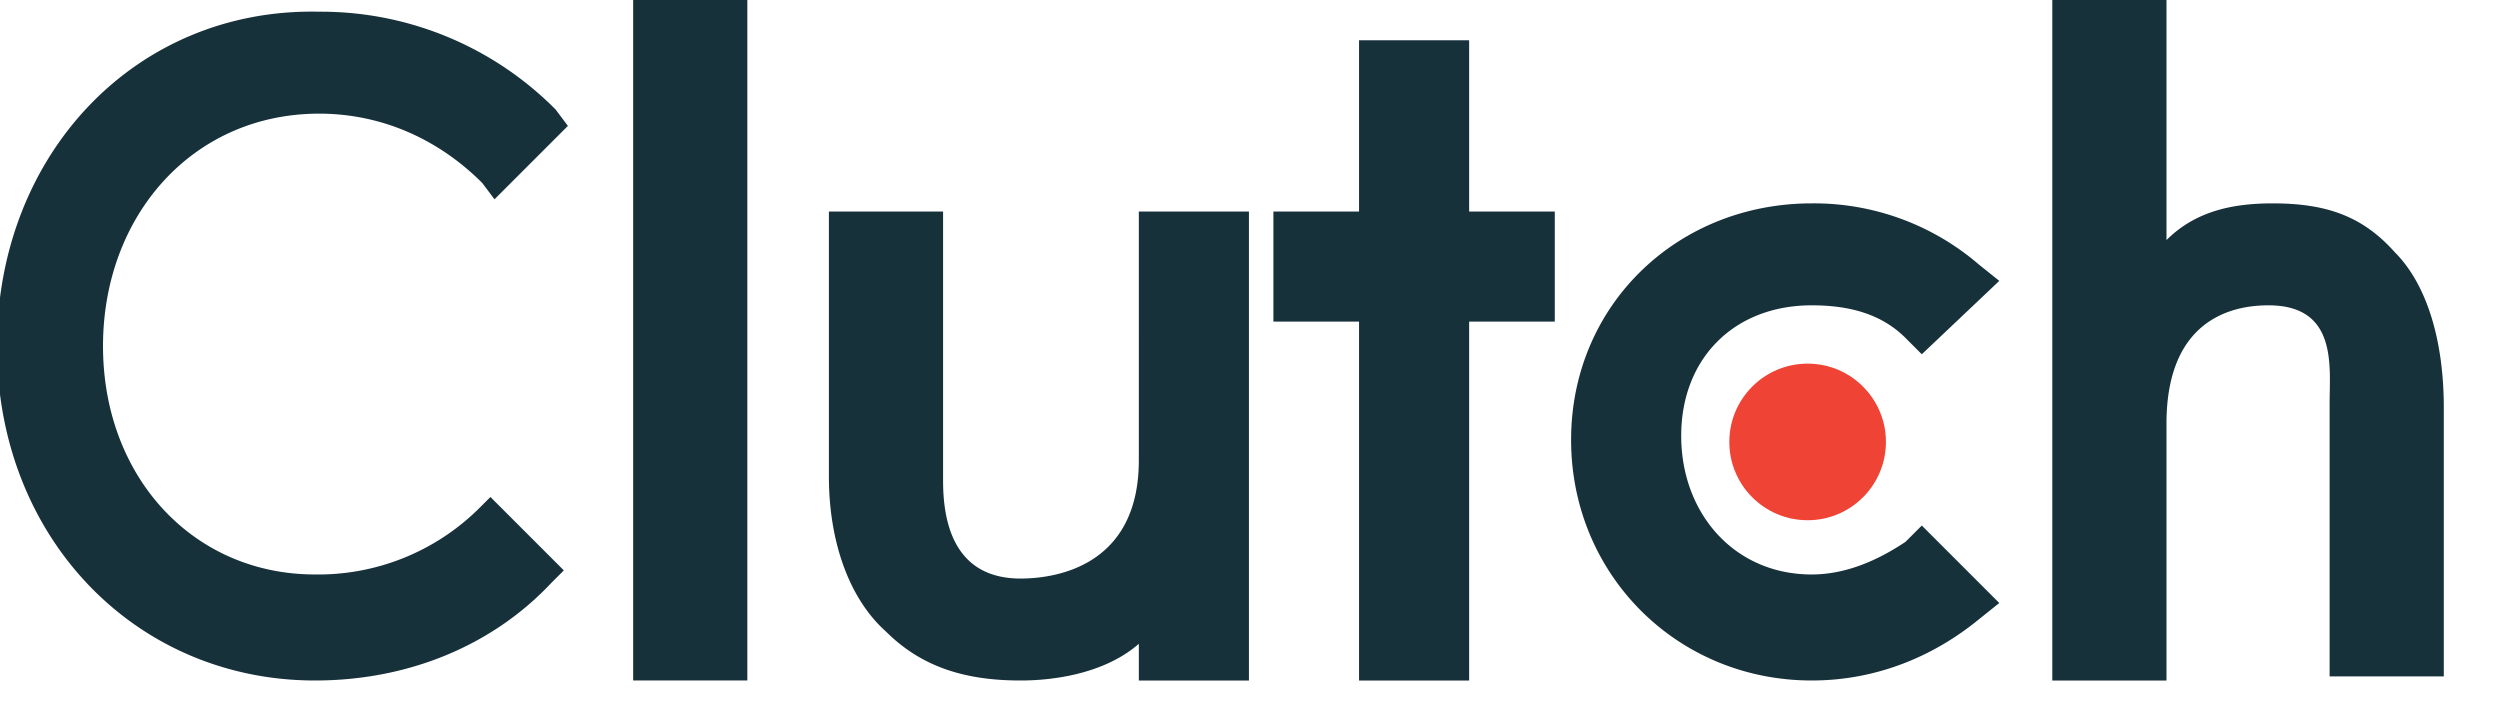<svg xmlns="http://www.w3.org/2000/svg" xml:space="preserve" id="layer" version="1.1" viewBox="0 0 141 40">
  <style>
    .st0{fill:#17313b}
  </style>
  <g transform="matrix(.23 0 0 .23 -5 -55)">
    <path d="M177 236h28v170h-28zm124 116c0 27-22 29-29 29-17 0-19-15-19-24v-66h-28v65c0 16 5 30 14 38 9 9 20 12 33 12 9 0 21-2 29-9v9h27V291h-27zm81-103h-27v42h-21v27h21v88h27v-88h21v-27h-21zm107 123c-6 4-14 8-23 8-19 0-32-15-32-34s13-32 32-32c9 0 17 2 23 8l4 4 19-18-5-4a62 62 0 0 0-41-15c-33 0-59 25-59 58s26 59 59 59c16 0 30-6 41-15l5-4-19-19zm120-71c-8-9-17-12-30-12-10 0-19 2-26 9v-62h-28v170h28v-63c0-27 18-29 25-29 17 0 15 15 15 24v67h28v-66c0-16-4-30-12-38z" class="st0"/>
    <circle cx="465" cy="347.5" r="19.2" fill="#ef4335"/>
    <path d="M139 364a56 56 0 0 1-40 16c-30 0-52-24-52-56s22-57 53-57c15 0 29 6 40 17l3 4 18-18-3-4a81 81 0 0 0-58-24c-45-1-79 35-79 82s34 82 78 82c22 0 43-8 58-24l3-3-18-18z" class="st0"/>
  </g>
</svg>
